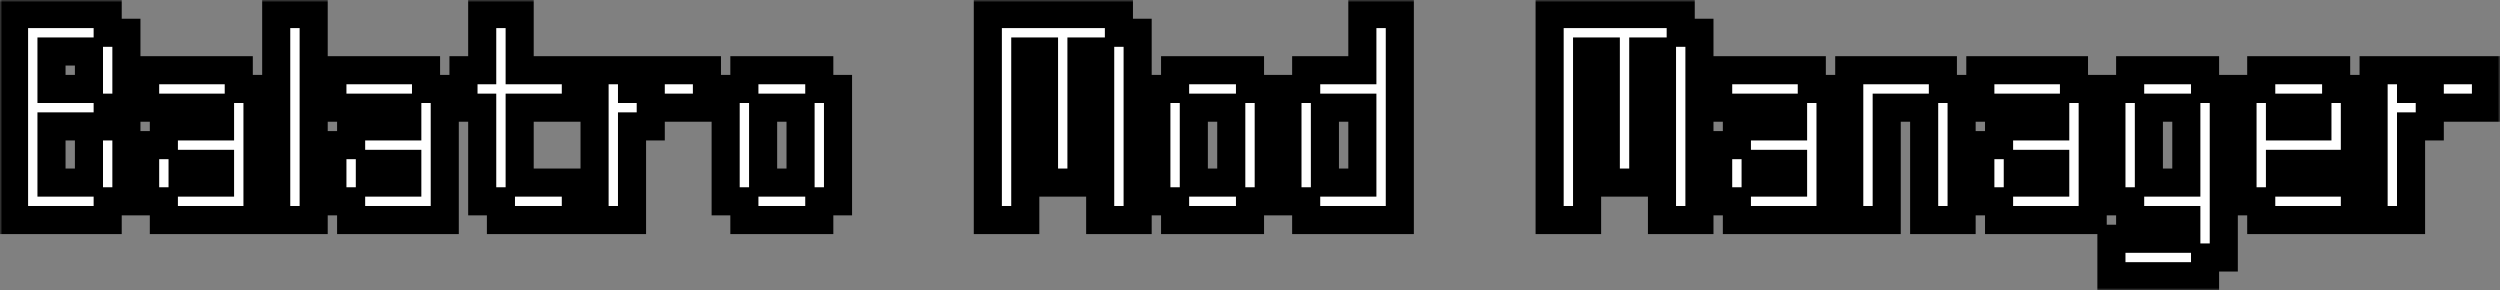 <svg width="534" height="62" viewBox="0 0 534 62" fill="none" xmlns="http://www.w3.org/2000/svg">
<rect x="0" y="0" width="534" height="62" fill="#808080" stroke="none"/>
<mask id="path-1-outside-1_1_3" maskUnits="userSpaceOnUse" x="0" y="0" width="534" height="62" fill="black">
<rect fill="white" width="534" height="62"/>
<path d="M3 3H23V7H27V23H23V27H27V43H23V47H3V3ZM11 11V19H19V11H11ZM11 27V39H19V27H11ZM31 15H51V19H55V47H35V43H31V31H35V27H47V23H31V15ZM39 35V39H47V35H39ZM59 3H67V47H59V3ZM71 15H91V19H95V47H75V43H71V31H75V27H87V23H71V15ZM79 35V39H87V35H79ZM103 3H111V15H123V23H111V39H123V47H107V43H103V23H99V15H103V3ZM127 15H135V19H139V15H151V23H139V27H135V47H127V15ZM159 15H175V19H179V43H175V47H159V43H155V19H159V15ZM163 23V39H171V23H163ZM211 3H239V7H243V47H235V11H231V39H223V11H219V47H211V3ZM251 15H267V19H271V43H267V47H251V43H247V19H251V15ZM255 23V39H263V23H255ZM291 3H299V47H279V43H275V19H279V15H291V3ZM283 23V39H291V23H283ZM331 3H359V7H363V47H355V11H351V39H343V11H339V47H331V3ZM367 15H387V19H391V47H371V43H367V31H371V27H383V23H367V15ZM375 35V39H383V35H375ZM395 15H415V19H419V47H411V23H403V47H395V15ZM423 15H443V19H447V47H427V43H423V31H427V27H439V23H423V15ZM431 35V39H439V35H431ZM455 15H471V19H475V55H471V59H451V51H467V47H455V43H451V19H455V15ZM459 23V39H467V23H459ZM483 15H499V19H503V35H487V39H503V47H483V43H479V19H483V15ZM487 23V27H495V23H487ZM507 15H515V19H519V15H531V23H519V27H515V47H507V15Z"/>
</mask>
<path d="M3 3H23V7H27V23H23V27H27V43H23V47H3V3ZM11 11V19H19V11H11ZM11 27V39H19V27H11ZM31 15H51V19H55V47H35V43H31V31H35V27H47V23H31V15ZM39 35V39H47V35H39ZM59 3H67V47H59V3ZM71 15H91V19H95V47H75V43H71V31H75V27H87V23H71V15ZM79 35V39H87V35H79ZM103 3H111V15H123V23H111V39H123V47H107V43H103V23H99V15H103V3ZM127 15H135V19H139V15H151V23H139V27H135V47H127V15ZM159 15H175V19H179V43H175V47H159V43H155V19H159V15ZM163 23V39H171V23H163ZM211 3H239V7H243V47H235V11H231V39H223V11H219V47H211V3ZM251 15H267V19H271V43H267V47H251V43H247V19H251V15ZM255 23V39H263V23H255ZM291 3H299V47H279V43H275V19H279V15H291V3ZM283 23V39H291V23H283ZM331 3H359V7H363V47H355V11H351V39H343V11H339V47H331V3ZM367 15H387V19H391V47H371V43H367V31H371V27H383V23H367V15ZM375 35V39H383V35H375ZM395 15H415V19H419V47H411V23H403V47H395V15ZM423 15H443V19H447V47H427V43H423V31H427V27H439V23H423V15ZM431 35V39H439V35H431ZM455 15H471V19H475V55H471V59H451V51H467V47H455V43H451V19H455V15ZM459 23V39H467V23H459ZM483 15H499V19H503V35H487V39H503V47H483V43H479V19H483V15ZM487 23V27H495V23H487ZM507 15H515V19H519V15H531V23H519V27H515V47H507V15Z" fill="white"/>
<path d="M3 3V0H0V3H3ZM23 3H26V0H23V3ZM23 7H20V10H23V7ZM27 7H30V4H27V7ZM27 23V26H30V23H27ZM23 23V20H20V23H23ZM23 27H20V30H23V27ZM27 27H30V24H27V27ZM27 43V46H30V43H27ZM23 43V40H20V43H23ZM23 47V50H26V47H23ZM3 47H0V50H3V47ZM11 11V8H8V11H11ZM11 19H8V22H11V19ZM19 19V22H22V19H19ZM19 11H22V8H19V11ZM11 27V24H8V27H11ZM11 39H8V42H11V39ZM19 39V42H22V39H19ZM19 27H22V24H19V27ZM3 6H23V0H3V6ZM20 3V7H26V3H20ZM23 10H27V4H23V10ZM24 7V23H30V7H24ZM27 20H23V26H27V20ZM20 23V27H26V23H20ZM23 30H27V24H23V30ZM24 27V43H30V27H24ZM27 40H23V46H27V40ZM20 43V47H26V43H20ZM23 44H3V50H23V44ZM6 47V3H0V47H6ZM8 11V19H14V11H8ZM11 22H19V16H11V22ZM22 19V11H16V19H22ZM19 8H11V14H19V8ZM8 27V39H14V27H8ZM11 42H19V36H11V42ZM22 39V27H16V39H22ZM19 24H11V30H19V24ZM31 15V12H28V15H31ZM51 15H54V12H51V15ZM51 19H48V22H51V19ZM55 19H58V16H55V19ZM55 47V50H58V47H55ZM35 47H32V50H35V47ZM35 43H38V40H35V43ZM31 43H28V46H31V43ZM31 31V28H28V31H31ZM35 31V34H38V31H35ZM35 27V24H32V27H35ZM47 27V30H50V27H47ZM47 23H50V20H47V23ZM31 23H28V26H31V23ZM39 35V32H36V35H39ZM39 39H36V42H39V39ZM47 39V42H50V39H47ZM47 35H50V32H47V35ZM31 18H51V12H31V18ZM48 15V19H54V15H48ZM51 22H55V16H51V22ZM52 19V47H58V19H52ZM55 44H35V50H55V44ZM38 47V43H32V47H38ZM35 40H31V46H35V40ZM34 43V31H28V43H34ZM31 34H35V28H31V34ZM38 31V27H32V31H38ZM35 30H47V24H35V30ZM50 27V23H44V27H50ZM47 20H31V26H47V20ZM34 23V15H28V23H34ZM36 35V39H42V35H36ZM39 42H47V36H39V42ZM50 39V35H44V39H50ZM47 32H39V38H47V32ZM59 3V0H56V3H59ZM67 3H70V0H67V3ZM67 47V50H70V47H67ZM59 47H56V50H59V47ZM59 6H67V0H59V6ZM64 3V47H70V3H64ZM67 44H59V50H67V44ZM62 47V3H56V47H62ZM71 15V12H68V15H71ZM91 15H94V12H91V15ZM91 19H88V22H91V19ZM95 19H98V16H95V19ZM95 47V50H98V47H95ZM75 47H72V50H75V47ZM75 43H78V40H75V43ZM71 43H68V46H71V43ZM71 31V28H68V31H71ZM75 31V34H78V31H75ZM75 27V24H72V27H75ZM87 27V30H90V27H87ZM87 23H90V20H87V23ZM71 23H68V26H71V23ZM79 35V32H76V35H79ZM79 39H76V42H79V39ZM87 39V42H90V39H87ZM87 35H90V32H87V35ZM71 18H91V12H71V18ZM88 15V19H94V15H88ZM91 22H95V16H91V22ZM92 19V47H98V19H92ZM95 44H75V50H95V44ZM78 47V43H72V47H78ZM75 40H71V46H75V40ZM74 43V31H68V43H74ZM71 34H75V28H71V34ZM78 31V27H72V31H78ZM75 30H87V24H75V30ZM90 27V23H84V27H90ZM87 20H71V26H87V20ZM74 23V15H68V23H74ZM76 35V39H82V35H76ZM79 42H87V36H79V42ZM90 39V35H84V39H90ZM87 32H79V38H87V32ZM103 3V0H100V3H103ZM111 3H114V0H111V3ZM111 15H108V18H111V15ZM123 15H126V12H123V15ZM123 23V26H126V23H123ZM111 23V20H108V23H111ZM111 39H108V42H111V39ZM123 39H126V36H123V39ZM123 47V50H126V47H123ZM107 47H104V50H107V47ZM107 43H110V40H107V43ZM103 43H100V46H103V43ZM103 23H106V20H103V23ZM99 23H96V26H99V23ZM99 15V12H96V15H99ZM103 15V18H106V15H103ZM103 6H111V0H103V6ZM108 3V15H114V3H108ZM111 18H123V12H111V18ZM120 15V23H126V15H120ZM123 20H111V26H123V20ZM108 23V39H114V23H108ZM111 42H123V36H111V42ZM120 39V47H126V39H120ZM123 44H107V50H123V44ZM110 47V43H104V47H110ZM107 40H103V46H107V40ZM106 43V23H100V43H106ZM103 20H99V26H103V20ZM102 23V15H96V23H102ZM99 18H103V12H99V18ZM106 15V3H100V15H106ZM127 15V12H124V15H127ZM135 15H138V12H135V15ZM135 19H132V22H135V19ZM139 19V22H142V19H139ZM139 15V12H136V15H139ZM151 15H154V12H151V15ZM151 23V26H154V23H151ZM139 23V20H136V23H139ZM139 27V30H142V27H139ZM135 27V24H132V27H135ZM135 47V50H138V47H135ZM127 47H124V50H127V47ZM127 18H135V12H127V18ZM132 15V19H138V15H132ZM135 22H139V16H135V22ZM142 19V15H136V19H142ZM139 18H151V12H139V18ZM148 15V23H154V15H148ZM151 20H139V26H151V20ZM136 23V27H142V23H136ZM139 24H135V30H139V24ZM132 27V47H138V27H132ZM135 44H127V50H135V44ZM130 47V15H124V47H130ZM159 15V12H156V15H159ZM175 15H178V12H175V15ZM175 19H172V22H175V19ZM179 19H182V16H179V19ZM179 43V46H182V43H179ZM175 43V40H172V43H175ZM175 47V50H178V47H175ZM159 47H156V50H159V47ZM159 43H162V40H159V43ZM155 43H152V46H155V43ZM155 19V16H152V19H155ZM159 19V22H162V19H159ZM163 23V20H160V23H163ZM163 39H160V42H163V39ZM171 39V42H174V39H171ZM171 23H174V20H171V23ZM159 18H175V12H159V18ZM172 15V19H178V15H172ZM175 22H179V16H175V22ZM176 19V43H182V19H176ZM179 40H175V46H179V40ZM172 43V47H178V43H172ZM175 44H159V50H175V44ZM162 47V43H156V47H162ZM159 40H155V46H159V40ZM158 43V19H152V43H158ZM155 22H159V16H155V22ZM162 19V15H156V19H162ZM160 23V39H166V23H160ZM163 42H171V36H163V42ZM174 39V23H168V39H174ZM171 20H163V26H171V20ZM211 3V0H208V3H211ZM239 3H242V0H239V3ZM239 7H236V10H239V7ZM243 7H246V4H243V7ZM243 47V50H246V47H243ZM235 47H232V50H235V47ZM235 11H238V8H235V11ZM231 11V8H228V11H231ZM231 39V42H234V39H231ZM223 39H220V42H223V39ZM223 11H226V8H223V11ZM219 11V8H216V11H219ZM219 47V50H222V47H219ZM211 47H208V50H211V47ZM211 6H239V0H211V6ZM236 3V7H242V3H236ZM239 10H243V4H239V10ZM240 7V47H246V7H240ZM243 44H235V50H243V44ZM238 47V11H232V47H238ZM235 8H231V14H235V8ZM228 11V39H234V11H228ZM231 36H223V42H231V36ZM226 39V11H220V39H226ZM223 8H219V14H223V8ZM216 11V47H222V11H216ZM219 44H211V50H219V44ZM214 47V3H208V47H214ZM251 15V12H248V15H251ZM267 15H270V12H267V15ZM267 19H264V22H267V19ZM271 19H274V16H271V19ZM271 43V46H274V43H271ZM267 43V40H264V43H267ZM267 47V50H270V47H267ZM251 47H248V50H251V47ZM251 43H254V40H251V43ZM247 43H244V46H247V43ZM247 19V16H244V19H247ZM251 19V22H254V19H251ZM255 23V20H252V23H255ZM255 39H252V42H255V39ZM263 39V42H266V39H263ZM263 23H266V20H263V23ZM251 18H267V12H251V18ZM264 15V19H270V15H264ZM267 22H271V16H267V22ZM268 19V43H274V19H268ZM271 40H267V46H271V40ZM264 43V47H270V43H264ZM267 44H251V50H267V44ZM254 47V43H248V47H254ZM251 40H247V46H251V40ZM250 43V19H244V43H250ZM247 22H251V16H247V22ZM254 19V15H248V19H254ZM252 23V39H258V23H252ZM255 42H263V36H255V42ZM266 39V23H260V39H266ZM263 20H255V26H263V20ZM291 3V0H288V3H291ZM299 3H302V0H299V3ZM299 47V50H302V47H299ZM279 47H276V50H279V47ZM279 43H282V40H279V43ZM275 43H272V46H275V43ZM275 19V16H272V19H275ZM279 19V22H282V19H279ZM279 15V12H276V15H279ZM291 15V18H294V15H291ZM283 23V20H280V23H283ZM283 39H280V42H283V39ZM291 39V42H294V39H291ZM291 23H294V20H291V23ZM291 6H299V0H291V6ZM296 3V47H302V3H296ZM299 44H279V50H299V44ZM282 47V43H276V47H282ZM279 40H275V46H279V40ZM278 43V19H272V43H278ZM275 22H279V16H275V22ZM282 19V15H276V19H282ZM279 18H291V12H279V18ZM294 15V3H288V15H294ZM280 23V39H286V23H280ZM283 42H291V36H283V42ZM294 39V23H288V39H294ZM291 20H283V26H291V20ZM331 3V0H328V3H331ZM359 3H362V0H359V3ZM359 7H356V10H359V7ZM363 7H366V4H363V7ZM363 47V50H366V47H363ZM355 47H352V50H355V47ZM355 11H358V8H355V11ZM351 11V8H348V11H351ZM351 39V42H354V39H351ZM343 39H340V42H343V39ZM343 11H346V8H343V11ZM339 11V8H336V11H339ZM339 47V50H342V47H339ZM331 47H328V50H331V47ZM331 6H359V0H331V6ZM356 3V7H362V3H356ZM359 10H363V4H359V10ZM360 7V47H366V7H360ZM363 44H355V50H363V44ZM358 47V11H352V47H358ZM355 8H351V14H355V8ZM348 11V39H354V11H348ZM351 36H343V42H351V36ZM346 39V11H340V39H346ZM343 8H339V14H343V8ZM336 11V47H342V11H336ZM339 44H331V50H339V44ZM334 47V3H328V47H334ZM367 15V12H364V15H367ZM387 15H390V12H387V15ZM387 19H384V22H387V19ZM391 19H394V16H391V19ZM391 47V50H394V47H391ZM371 47H368V50H371V47ZM371 43H374V40H371V43ZM367 43H364V46H367V43ZM367 31V28H364V31H367ZM371 31V34H374V31H371ZM371 27V24H368V27H371ZM383 27V30H386V27H383ZM383 23H386V20H383V23ZM367 23H364V26H367V23ZM375 35V32H372V35H375ZM375 39H372V42H375V39ZM383 39V42H386V39H383ZM383 35H386V32H383V35ZM367 18H387V12H367V18ZM384 15V19H390V15H384ZM387 22H391V16H387V22ZM388 19V47H394V19H388ZM391 44H371V50H391V44ZM374 47V43H368V47H374ZM371 40H367V46H371V40ZM370 43V31H364V43H370ZM367 34H371V28H367V34ZM374 31V27H368V31H374ZM371 30H383V24H371V30ZM386 27V23H380V27H386ZM383 20H367V26H383V20ZM370 23V15H364V23H370ZM372 35V39H378V35H372ZM375 42H383V36H375V42ZM386 39V35H380V39H386ZM383 32H375V38H383V32ZM395 15V12H392V15H395ZM415 15H418V12H415V15ZM415 19H412V22H415V19ZM419 19H422V16H419V19ZM419 47V50H422V47H419ZM411 47H408V50H411V47ZM411 23H414V20H411V23ZM403 23V20H400V23H403ZM403 47V50H406V47H403ZM395 47H392V50H395V47ZM395 18H415V12H395V18ZM412 15V19H418V15H412ZM415 22H419V16H415V22ZM416 19V47H422V19H416ZM419 44H411V50H419V44ZM414 47V23H408V47H414ZM411 20H403V26H411V20ZM400 23V47H406V23H400ZM403 44H395V50H403V44ZM398 47V15H392V47H398ZM423 15V12H420V15H423ZM443 15H446V12H443V15ZM443 19H440V22H443V19ZM447 19H450V16H447V19ZM447 47V50H450V47H447ZM427 47H424V50H427V47ZM427 43H430V40H427V43ZM423 43H420V46H423V43ZM423 31V28H420V31H423ZM427 31V34H430V31H427ZM427 27V24H424V27H427ZM439 27V30H442V27H439ZM439 23H442V20H439V23ZM423 23H420V26H423V23ZM431 35V32H428V35H431ZM431 39H428V42H431V39ZM439 39V42H442V39H439ZM439 35H442V32H439V35ZM423 18H443V12H423V18ZM440 15V19H446V15H440ZM443 22H447V16H443V22ZM444 19V47H450V19H444ZM447 44H427V50H447V44ZM430 47V43H424V47H430ZM427 40H423V46H427V40ZM426 43V31H420V43H426ZM423 34H427V28H423V34ZM430 31V27H424V31H430ZM427 30H439V24H427V30ZM442 27V23H436V27H442ZM439 20H423V26H439V20ZM426 23V15H420V23H426ZM428 35V39H434V35H428ZM431 42H439V36H431V42ZM442 39V35H436V39H442ZM439 32H431V38H439V32ZM455 15V12H452V15H455ZM471 15H474V12H471V15ZM471 19H468V22H471V19ZM475 19H478V16H475V19ZM475 55V58H478V55H475ZM471 55V52H468V55H471ZM471 59V62H474V59H471ZM451 59H448V62H451V59ZM451 51V48H448V51H451ZM467 51V54H470V51H467ZM467 47H470V44H467V47ZM455 47H452V50H455V47ZM455 43H458V40H455V43ZM451 43H448V46H451V43ZM451 19V16H448V19H451ZM455 19V22H458V19H455ZM459 23V20H456V23H459ZM459 39H456V42H459V39ZM467 39V42H470V39H467ZM467 23H470V20H467V23ZM455 18H471V12H455V18ZM468 15V19H474V15H468ZM471 22H475V16H471V22ZM472 19V55H478V19H472ZM475 52H471V58H475V52ZM468 55V59H474V55H468ZM471 56H451V62H471V56ZM454 59V51H448V59H454ZM451 54H467V48H451V54ZM470 51V47H464V51H470ZM467 44H455V50H467V44ZM458 47V43H452V47H458ZM455 40H451V46H455V40ZM454 43V19H448V43H454ZM451 22H455V16H451V22ZM458 19V15H452V19H458ZM456 23V39H462V23H456ZM459 42H467V36H459V42ZM470 39V23H464V39H470ZM467 20H459V26H467V20ZM483 15V12H480V15H483ZM499 15H502V12H499V15ZM499 19H496V22H499V19ZM503 19H506V16H503V19ZM503 35V38H506V35H503ZM487 35V32H484V35H487ZM487 39H484V42H487V39ZM503 39H506V36H503V39ZM503 47V50H506V47H503ZM483 47H480V50H483V47ZM483 43H486V40H483V43ZM479 43H476V46H479V43ZM479 19V16H476V19H479ZM483 19V22H486V19H483ZM487 23V20H484V23H487ZM487 27H484V30H487V27ZM495 27V30H498V27H495ZM495 23H498V20H495V23ZM483 18H499V12H483V18ZM496 15V19H502V15H496ZM499 22H503V16H499V22ZM500 19V35H506V19H500ZM503 32H487V38H503V32ZM484 35V39H490V35H484ZM487 42H503V36H487V42ZM500 39V47H506V39H500ZM503 44H483V50H503V44ZM486 47V43H480V47H486ZM483 40H479V46H483V40ZM482 43V19H476V43H482ZM479 22H483V16H479V22ZM486 19V15H480V19H486ZM484 23V27H490V23H484ZM487 30H495V24H487V30ZM498 27V23H492V27H498ZM495 20H487V26H495V20ZM507 15V12H504V15H507ZM515 15H518V12H515V15ZM515 19H512V22H515V19ZM519 19V22H522V19H519ZM519 15V12H516V15H519ZM531 15H534V12H531V15ZM531 23V26H534V23H531ZM519 23V20H516V23H519ZM519 27V30H522V27H519ZM515 27V24H512V27H515ZM515 47V50H518V47H515ZM507 47H504V50H507V47ZM507 18H515V12H507V18ZM512 15V19H518V15H512ZM515 22H519V16H515V22ZM522 19V15H516V19H522ZM519 18H531V12H519V18ZM528 15V23H534V15H528ZM531 20H519V26H531V20ZM516 23V27H522V23H516ZM519 24H515V30H519V24ZM512 27V47H518V27H512ZM515 44H507V50H515V44ZM510 47V15H504V47H510Z" fill="black" mask="url(#path-1-outside-1_1_3)"/>
</svg>
